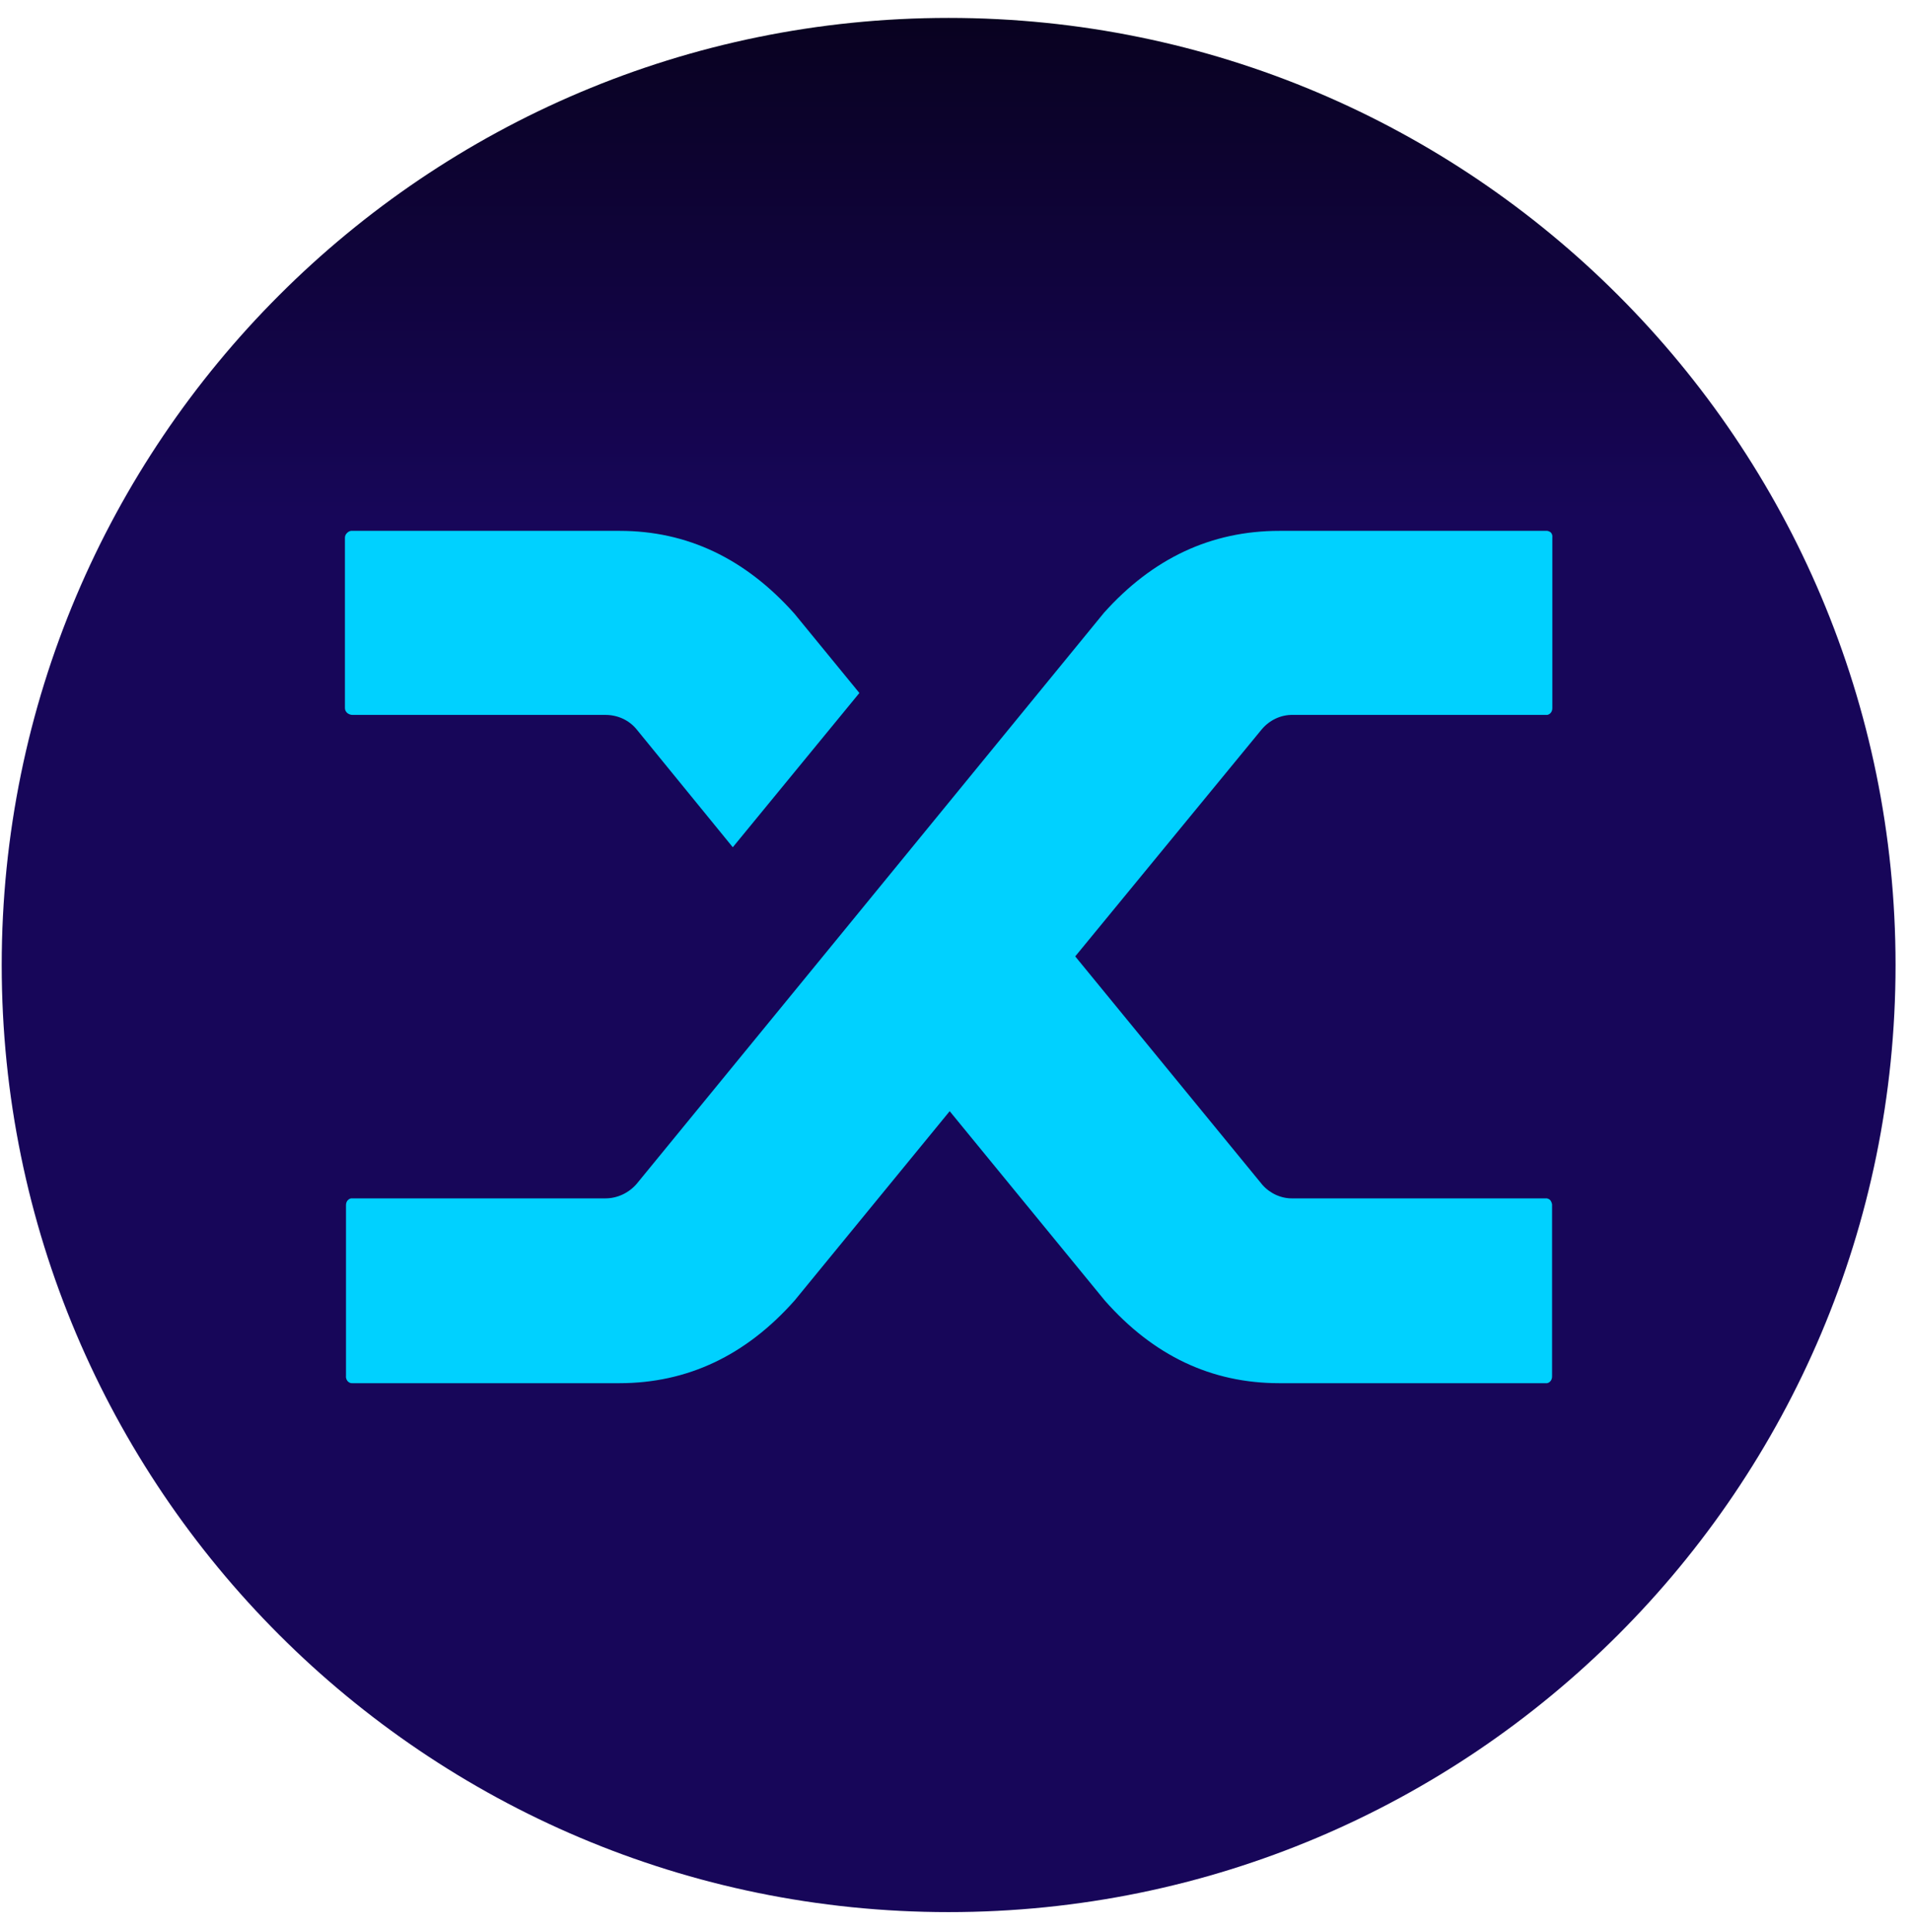<svg width="94" height="95" viewBox="0 0 94 95" fill="none" xmlns="http://www.w3.org/2000/svg">
<g clip-path="url(#clip0_342_6431)">
<path d="M46.662 94.037C72.386 94.037 93.24 73.183 93.24 47.459C93.24 21.735 72.386 0.881 46.662 0.881C20.938 0.881 0.084 21.735 0.084 47.459C0.084 73.183 20.938 94.037 46.662 94.037Z" fill="url(#paint0_linear_342_6431)"/>
<path d="M31.321 35.878C30.948 35.416 30.384 35.159 29.78 35.159H17.34C17.237 35.159 17.147 35.121 17.07 35.056C17.006 34.992 16.967 34.915 16.967 34.825V26.442C16.967 26.352 17.006 26.275 17.07 26.211C17.147 26.134 17.237 26.095 17.34 26.108H30.486C33.798 26.108 36.661 27.469 39.075 30.178L42.272 34.081L36.045 41.668L31.321 35.878ZM54.301 30.139C56.702 27.456 59.578 26.108 62.929 26.108H76.037C76.127 26.095 76.217 26.134 76.281 26.185C76.345 26.249 76.371 26.339 76.358 26.442V34.825C76.358 34.915 76.332 34.992 76.281 35.056C76.217 35.133 76.127 35.172 76.037 35.159H63.596C63.006 35.146 62.441 35.416 62.056 35.878L52.889 47.035L62.094 58.268C62.467 58.692 63.019 58.949 63.584 58.936H76.024C76.114 58.923 76.217 58.974 76.268 59.039C76.32 59.116 76.358 59.218 76.345 59.308V67.692C76.345 67.782 76.32 67.859 76.268 67.923C76.204 68 76.114 68.038 76.024 68.025H62.929C59.578 68.025 56.728 66.665 54.34 63.956L46.714 54.648L39.088 63.956C36.687 66.665 33.811 68.025 30.46 68.025H17.34C17.25 68.038 17.147 67.987 17.096 67.923C17.032 67.846 17.006 67.743 17.019 67.653V59.27C17.019 59.18 17.044 59.103 17.096 59.039C17.16 58.962 17.25 58.923 17.34 58.936H29.78C30.371 58.936 30.936 58.666 31.321 58.217L40.32 47.227L54.301 30.139Z" fill="#00D1FF"/>
</g>
<defs>
<linearGradient id="paint0_linear_342_6431" x1="46.668" y1="0.881" x2="46.668" y2="25.53" gradientUnits="userSpaceOnUse">
<stop stop-color="#090220"/>
<stop offset="1" stop-color="#170659"/>
</linearGradient>
<clipPath id="clip0_342_6431">
<rect width="93.166" height="93.166" fill="white" transform="translate(0.085 0.881)"/>
</clipPath>
</defs>
</svg>
